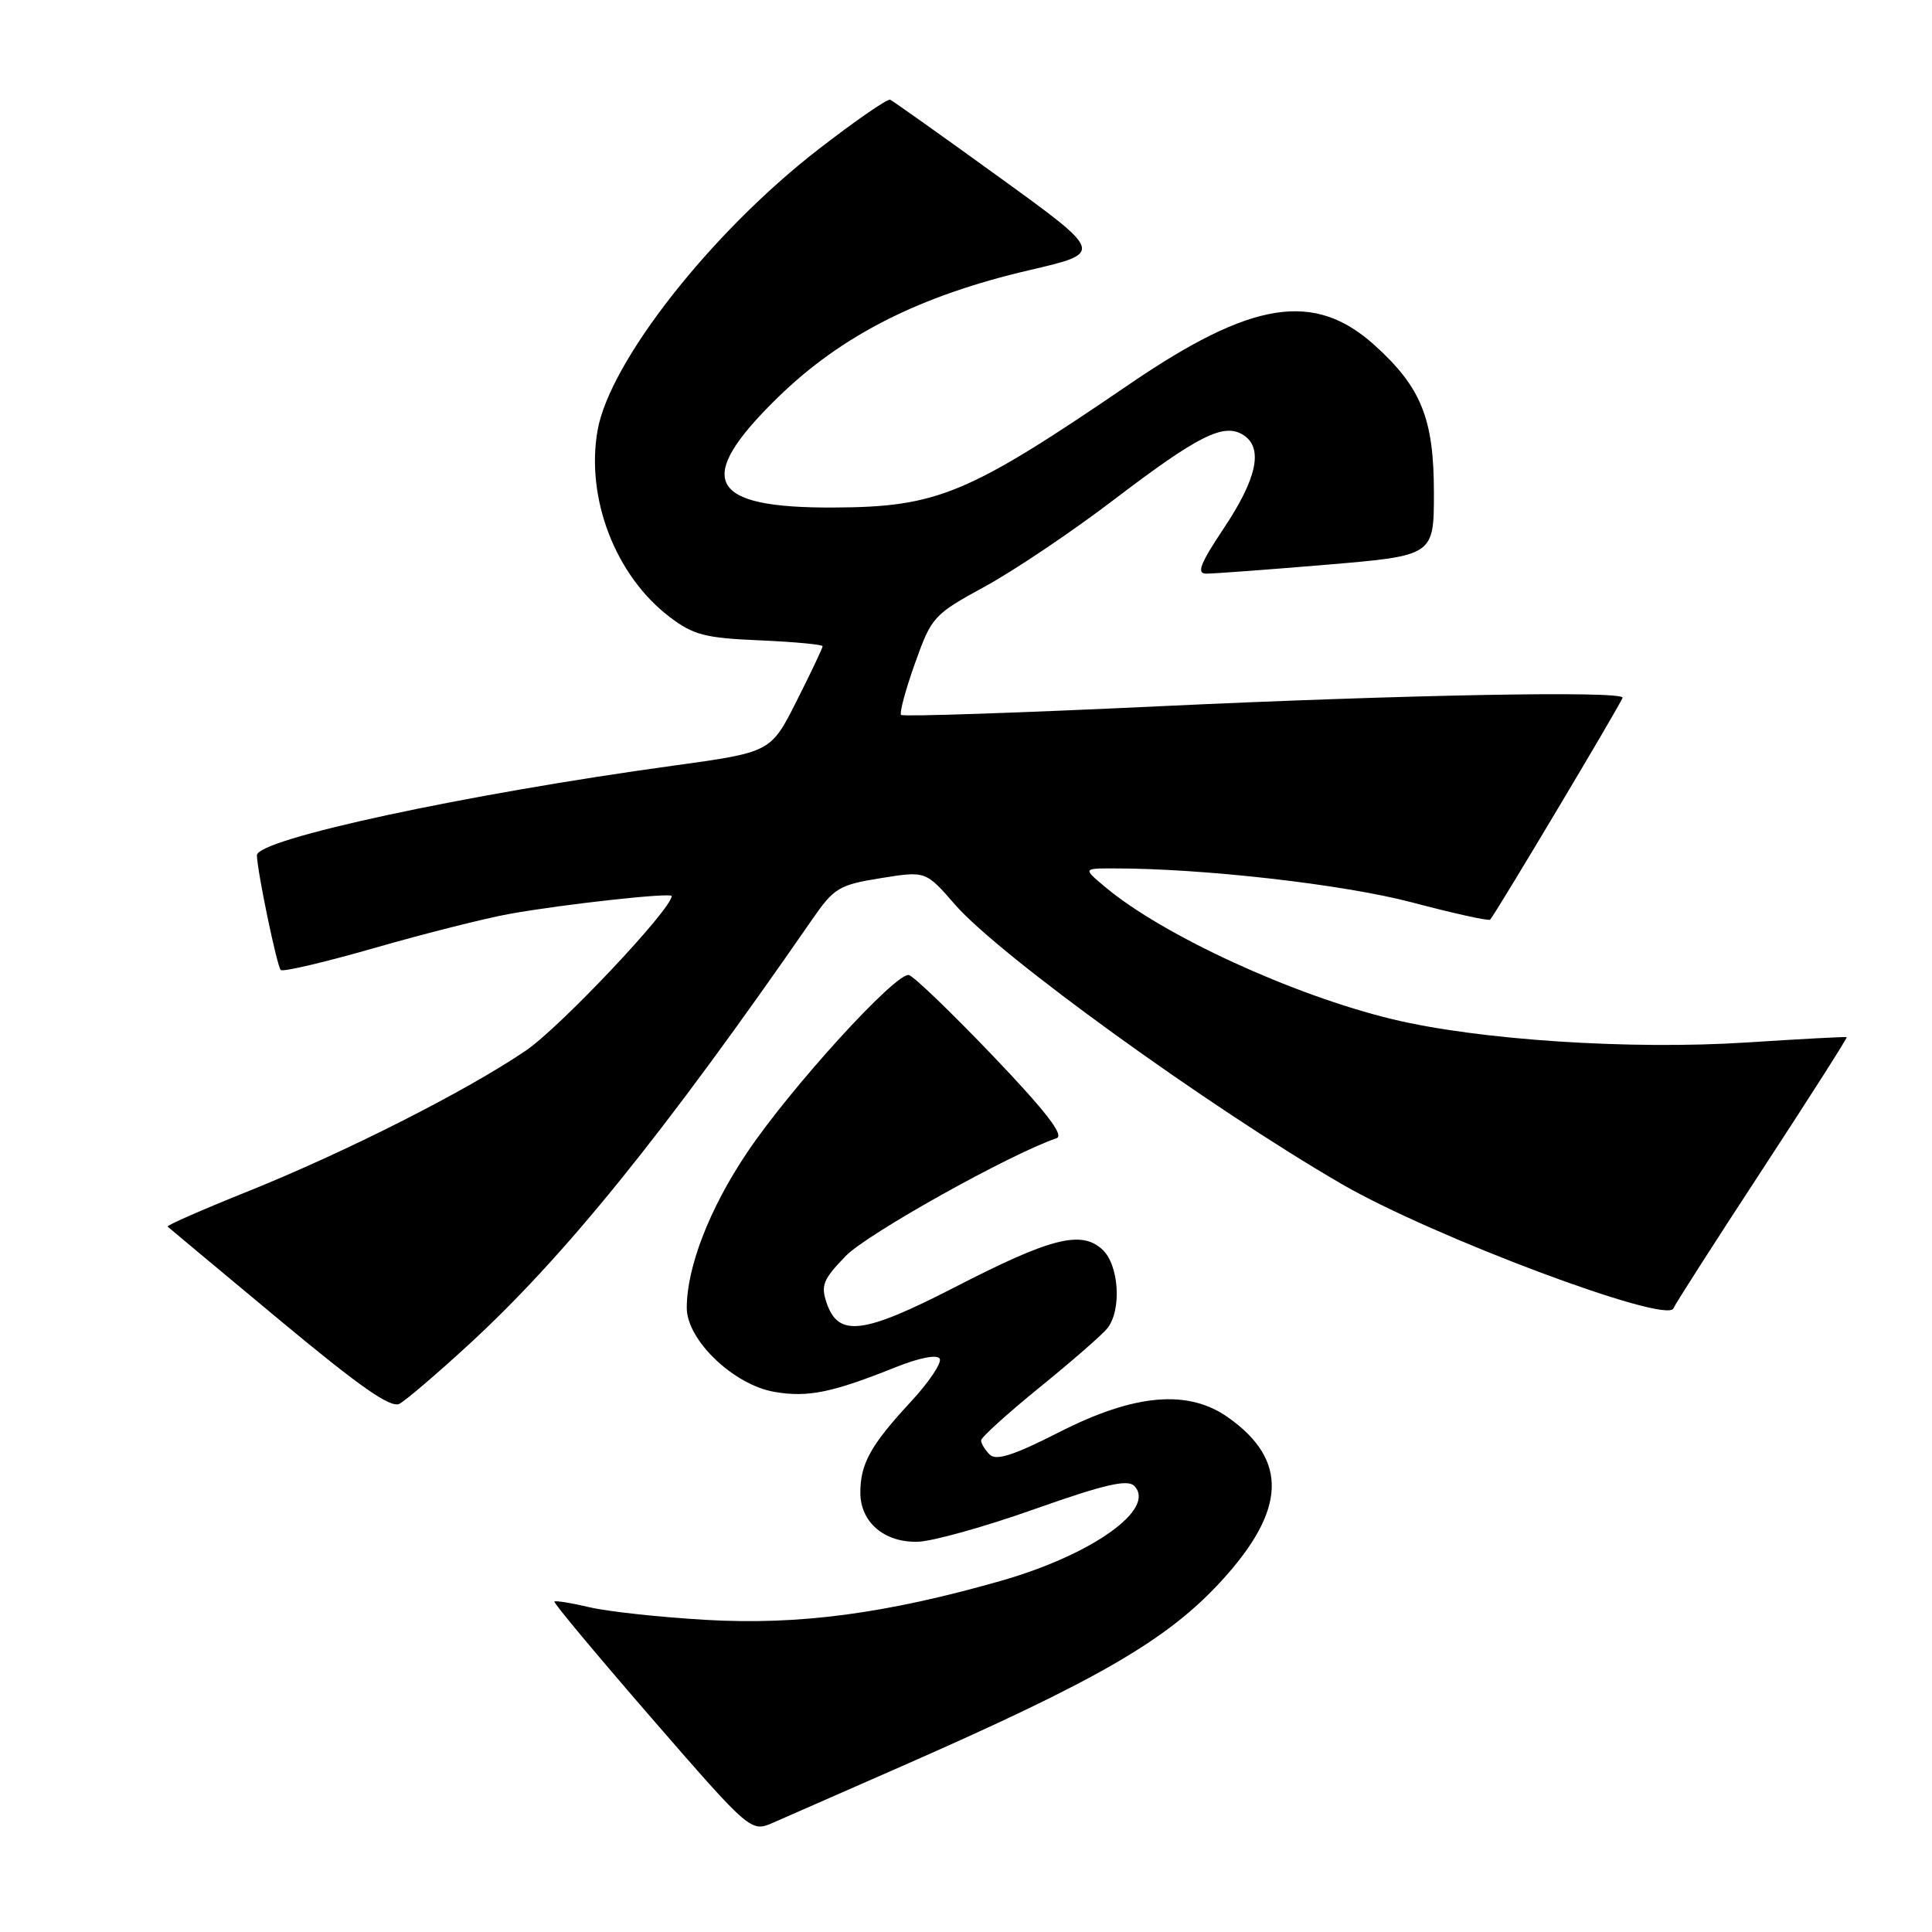 <?xml version="1.0" encoding="UTF-8" standalone="no"?>
<!DOCTYPE svg PUBLIC "-//W3C//DTD SVG 1.1//EN" "http://www.w3.org/Graphics/SVG/1.1/DTD/svg11.dtd" >
<svg xmlns="http://www.w3.org/2000/svg" xmlns:xlink="http://www.w3.org/1999/xlink" version="1.1" viewBox="0 0 256 256">
 <g >
 <path fill="currentColor"
d=" M 119.41 234.07 C 145.58 222.58 154.71 217.29 161.90 209.42 C 170.43 200.08 170.70 193.48 162.78 187.85 C 157.47 184.06 150.37 184.67 140.39 189.75 C 134.32 192.84 131.99 193.59 131.14 192.74 C 130.51 192.11 130.00 191.27 130.00 190.86 C 130.00 190.46 133.49 187.30 137.75 183.84 C 142.01 180.38 146.05 176.86 146.72 176.02 C 148.67 173.59 148.28 167.56 146.04 165.54 C 143.23 162.99 139.18 164.04 126.48 170.58 C 114.45 176.77 111.13 177.20 109.57 172.75 C 108.73 170.33 109.03 169.56 112.06 166.43 C 114.88 163.50 133.83 152.92 140.00 150.82 C 141.06 150.46 138.61 147.28 131.56 139.90 C 126.09 134.18 121.09 129.37 120.44 129.20 C 118.75 128.77 104.70 144.19 98.94 152.80 C 94.00 160.17 91.00 167.92 91.00 173.30 C 91.00 177.57 97.23 183.53 102.66 184.44 C 107.06 185.19 110.28 184.53 118.71 181.15 C 121.79 179.92 124.16 179.45 124.51 180.02 C 124.84 180.54 123.12 183.12 120.69 185.74 C 115.37 191.48 114.00 193.95 114.00 197.78 C 114.00 201.70 117.18 204.42 121.62 204.29 C 123.56 204.24 130.54 202.29 137.13 199.95 C 146.28 196.71 149.39 195.99 150.28 196.88 C 153.30 199.90 144.74 206.01 132.66 209.46 C 117.40 213.82 105.82 215.36 93.50 214.64 C 87.45 214.29 80.53 213.54 78.12 212.97 C 75.71 212.40 73.61 212.06 73.46 212.22 C 73.31 212.37 79.11 219.32 86.34 227.66 C 99.50 242.81 99.50 242.81 102.50 241.49 C 104.15 240.77 111.76 237.43 119.41 234.07 Z  M 61.94 178.32 C 74.78 166.56 87.94 150.27 107.62 121.83 C 110.51 117.65 111.17 117.25 116.70 116.36 C 122.66 115.40 122.66 115.40 126.54 119.86 C 132.42 126.62 160.07 146.61 177.73 156.86 C 189.75 163.85 220.95 175.54 221.74 173.36 C 221.91 172.89 227.19 164.64 233.48 155.03 C 239.76 145.43 244.81 137.51 244.70 137.43 C 244.59 137.35 238.65 137.67 231.50 138.13 C 216.04 139.13 195.94 137.81 184.50 135.05 C 171.36 131.88 154.13 123.96 146.50 117.58 C 143.50 115.07 143.50 115.07 147.50 115.07 C 159.31 115.05 177.99 117.17 187.09 119.57 C 192.61 121.03 197.27 122.06 197.45 121.86 C 198.15 121.12 215.00 92.88 215.00 92.45 C 215.00 91.51 186.24 92.05 153.67 93.58 C 135.07 94.46 119.64 94.98 119.40 94.73 C 119.16 94.49 119.98 91.42 121.23 87.92 C 123.44 81.72 123.69 81.44 130.50 77.72 C 134.35 75.62 142.00 70.48 147.50 66.29 C 158.84 57.65 162.18 55.98 164.78 57.66 C 167.42 59.38 166.56 63.42 162.13 70.04 C 159.02 74.71 158.52 76.00 159.83 76.01 C 160.75 76.02 167.91 75.49 175.75 74.83 C 190.00 73.63 190.00 73.63 190.00 65.28 C 190.00 55.49 188.33 51.34 182.15 45.75 C 174.15 38.53 165.91 39.82 149.74 50.85 C 128.22 65.53 124.25 67.19 110.44 67.25 C 93.78 67.33 91.88 63.61 103.01 52.72 C 111.48 44.43 121.86 39.17 136.47 35.78 C 146.25 33.50 146.25 33.50 132.43 23.50 C 124.83 18.00 118.31 13.37 117.95 13.21 C 117.59 13.06 113.29 16.03 108.39 19.83 C 94.20 30.83 80.79 47.92 79.18 57.03 C 77.60 66.03 81.55 76.26 88.69 81.72 C 91.88 84.15 93.40 84.54 100.67 84.85 C 105.25 85.05 109.00 85.40 109.00 85.63 C 109.00 85.86 107.46 89.12 105.57 92.86 C 102.14 99.67 102.14 99.67 89.32 101.44 C 61.69 105.23 33.97 111.20 34.04 113.34 C 34.11 115.59 36.70 128.03 37.20 128.53 C 37.48 128.81 43.08 127.49 49.66 125.60 C 56.23 123.71 64.28 121.68 67.55 121.09 C 74.68 119.81 89.00 118.24 89.00 118.73 C 89.00 120.46 74.23 136.11 69.69 139.20 C 61.83 144.55 45.79 152.67 32.71 157.92 C 26.77 160.30 22.05 162.38 22.21 162.53 C 22.37 162.68 29.00 168.22 36.95 174.83 C 47.77 183.83 51.79 186.64 52.95 186.00 C 53.80 185.53 57.85 182.08 61.94 178.32 Z "/>
</g>
</svg>